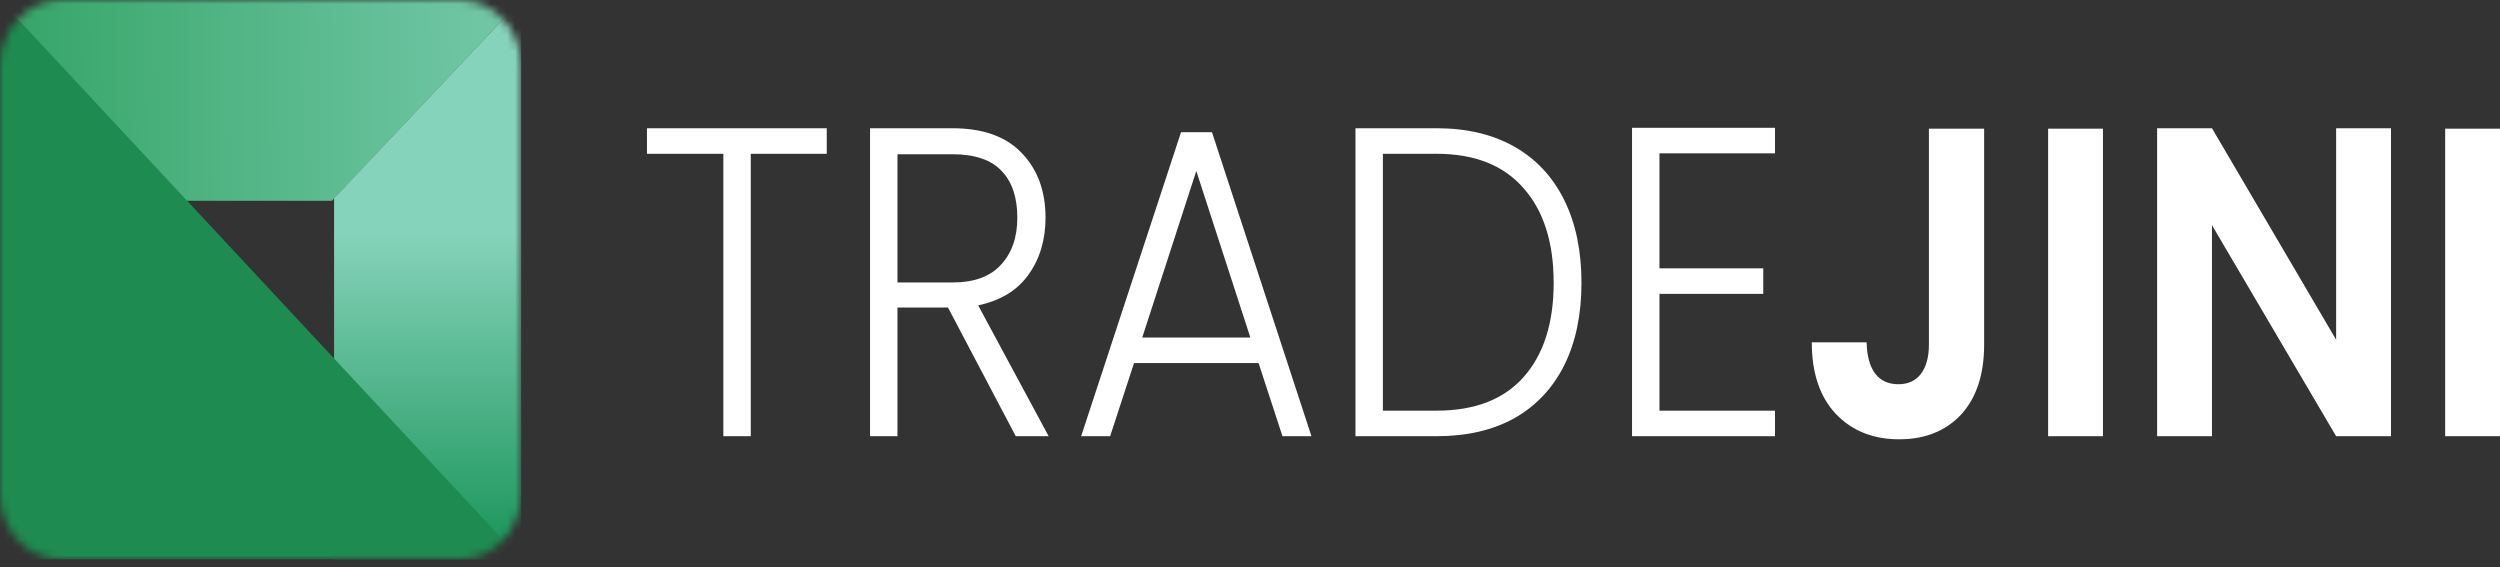 <svg width="313" height="71" viewBox="0 0 313 71" fill="none" xmlns="http://www.w3.org/2000/svg">
<rect x="0" y="0" width="313" height="71" fill="#333333" stroke="none"/>
<mask id="mask0_2001_12" style="mask-type:luminance" maskUnits="userSpaceOnUse" x="0" y="0" width="66" height="71">
<path d="M57.598 0H7.656C3.428 0 0 3.679 0 8.216V61.81C0 66.347 3.428 70.026 7.656 70.026H57.598C61.827 70.026 65.255 66.347 65.255 61.81V8.216C65.255 3.679 61.827 0 57.598 0Z" fill="white"/>
</mask>
<g mask="url(#mask0_2001_12)">
<path d="M0 0H65.255L41.558 25.141H0V0Z" fill="url(#paint0_linear_2001_12)"/>
<path d="M65.255 0V70.026H41.826V24.831L65.255 0Z" fill="url(#paint1_linear_2001_12)"/>
<path d="M0 0L65.255 70.026H0V0Z" fill="#1E8C51"/>
</g>
<path d="M103.51 16.055V19.255H93.996V54.614H90.562V19.255H81V16.055H103.51ZM127.173 54.614L118.689 38.506H112.363V54.614H108.93V16.055H119.229C123.053 16.055 125.947 17.085 127.909 19.144C129.903 21.204 130.9 23.907 130.9 27.253C130.9 30.048 130.181 32.438 128.742 34.424C127.337 36.373 125.244 37.642 122.465 38.231L131.293 54.614H127.173ZM112.363 35.362H119.277C121.958 35.362 123.969 34.627 125.31 33.156C126.683 31.685 127.369 29.717 127.369 27.253C127.369 24.716 126.715 22.767 125.407 21.406C124.1 20.009 122.04 19.31 119.229 19.31H112.363V35.362ZM157.574 45.457H141.98L138.988 54.614H135.359L147.864 16.552H151.739L164.195 54.614H160.566L157.574 45.457ZM156.544 42.257L149.777 21.406L143.009 42.257H156.544ZM179.856 16.055C183.648 16.055 186.902 16.827 189.615 18.372C192.328 19.917 194.405 22.142 195.843 25.047C197.282 27.952 198.001 31.409 198.001 35.417C198.001 39.389 197.282 42.827 195.843 45.733C194.405 48.601 192.328 50.808 189.615 52.352C186.902 53.86 183.648 54.614 179.856 54.614H169.704V16.055H179.856ZM179.856 51.414C184.629 51.414 188.258 50.017 190.743 47.222C193.26 44.39 194.519 40.455 194.519 35.417C194.519 30.342 193.26 26.389 190.743 23.557C188.258 20.689 184.629 19.255 179.856 19.255H173.137V51.414H179.856ZM207.763 19.2V33.597H220.758V36.796H207.763V51.414H222.23V54.614H204.33V16H222.23V19.2H207.763ZM248.414 16.11V43.14C248.414 46.891 247.45 49.815 245.521 51.911C243.592 53.97 241.009 55 237.772 55C234.503 55 231.855 53.934 229.828 51.8C227.833 49.668 226.836 46.689 226.836 42.864H233.702C233.735 44.519 234.078 45.806 234.732 46.726C235.418 47.645 236.399 48.105 237.674 48.105C238.917 48.105 239.865 47.663 240.519 46.781C241.173 45.898 241.5 44.685 241.5 43.14V16.11H248.414ZM263.289 16.11V54.614H256.423V16.11H263.289ZM299.349 54.614H292.484L276.938 28.191V54.614H270.072V16.055H276.938L292.484 42.533V16.055H299.349V54.614ZM313 16.11V54.614H306.135V16.11H313Z" fill="white"/>
<defs>
<linearGradient id="paint0_linear_2001_12" x1="-29.154" y1="13.736" x2="83.477" y2="12.724" gradientUnits="userSpaceOnUse">
<stop stop-color="#18944A"/>
<stop offset="1" stop-color="#86D3BB"/>
</linearGradient>
<linearGradient id="paint1_linear_2001_12" x1="53.541" y1="67.924" x2="53.541" y2="29.13" gradientUnits="userSpaceOnUse">
<stop stop-color="#1E975D"/>
<stop offset="1" stop-color="#86D3BB"/>
</linearGradient>
</defs>
</svg>

